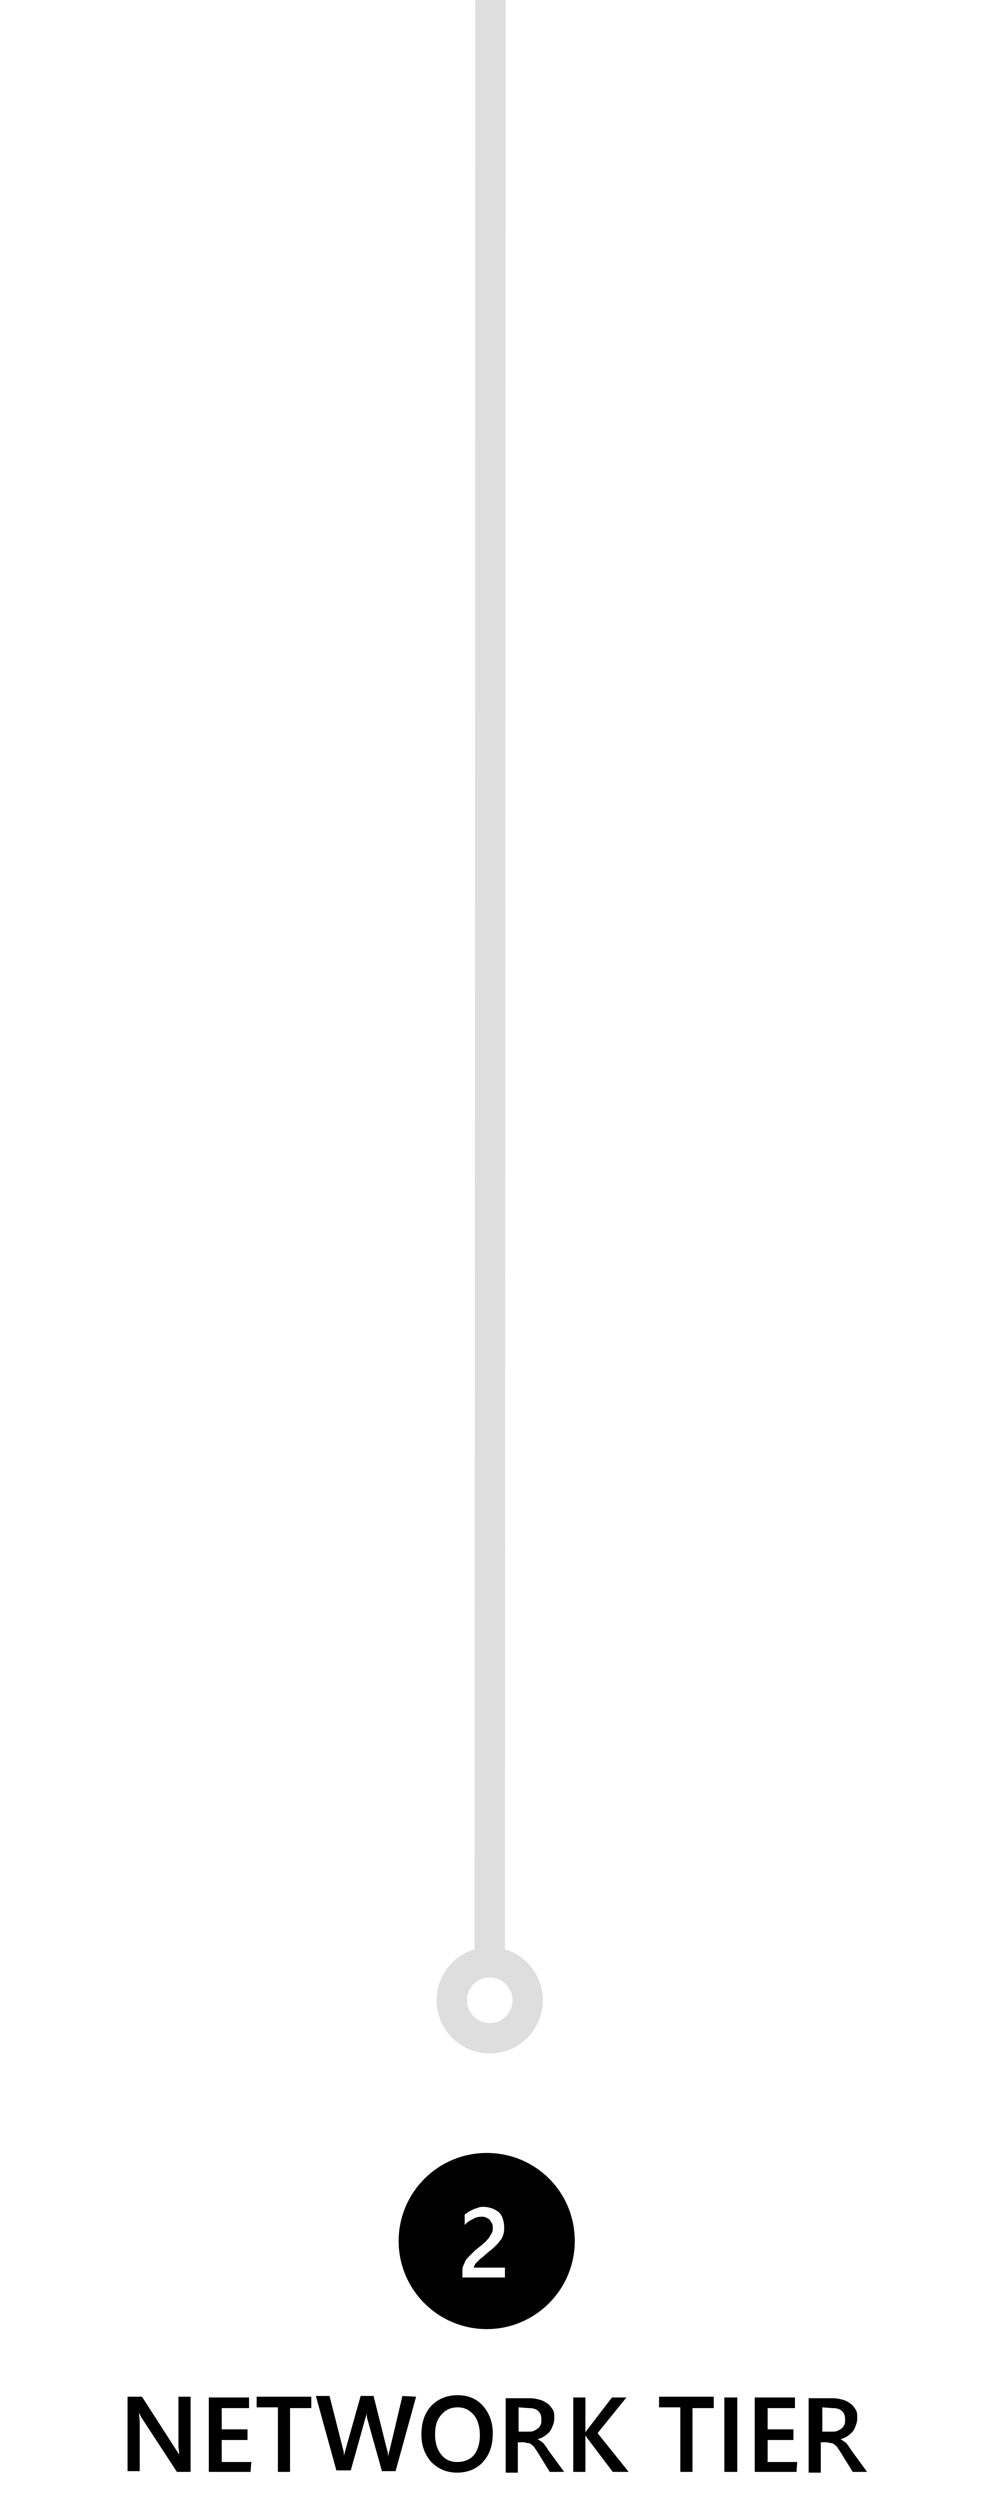 <svg id="Layer_1" xmlns="http://www.w3.org/2000/svg" width="129.2" height="329.2" viewBox="0 0 129.2 329.2"><path d="M25.1 325.5h-1.8l-4.7-7.2-.3-.6c0 .2.1.7.1 1.3v6.4h-1.6v-9.8h1.9l4.5 7c.2.3.3.5.4.6 0-.3-.1-.7-.1-1.3v-6.3h1.6v9.9zM33 325.5h-5.5v-9.8h5.3v1.4h-3.6v2.8h3.4v1.4h-3.4v2.9h3.9l-.1 1.3zM41 317.1h-2.8v8.4h-1.6V317h-2.8v-1.4H41v1.5zM54.8 315.6l-2.7 9.8h-1.8l-1.9-6.8c-.1-.3-.1-.6-.1-1 0 .3-.1.6-.2.9l-1.9 6.8h-1.9l-2.7-9.8h1.8l1.8 7.1c.1.3.1.6.1.9 0-.2.1-.5.2-.9l2-7.1h1.7l1.8 7.2c.1.2.1.5.1.9 0-.2.1-.5.2-.9l1.7-7.2 1.8.1zM60.2 325.6c-1.4 0-2.5-.5-3.4-1.4-.8-.9-1.3-2.1-1.3-3.6 0-1.6.4-2.8 1.3-3.8.9-.9 2-1.4 3.5-1.4 1.4 0 2.5.5 3.3 1.4.8.9 1.3 2.1 1.3 3.6 0 1.6-.4 2.8-1.3 3.8-.8.9-2 1.4-3.4 1.4zm.1-8.6c-.9 0-1.6.3-2.2 1s-.8 1.5-.8 2.6.3 2 .8 2.6c.5.7 1.3 1 2.1 1 .9 0 1.7-.3 2.2-.9s.8-1.5.8-2.6c0-1.2-.3-2.1-.8-2.7s-1.2-1-2.1-1zM74.3 325.5h-1.9l-1.6-2.6c-.1-.2-.3-.4-.4-.6s-.3-.3-.4-.4-.3-.2-.5-.2-.3-.1-.6-.1h-.7v4h-1.6v-9.8h3.2c.5 0 .9.1 1.3.2s.7.3 1 .5.5.5.7.8.2.7.2 1.2c0 .3-.1.7-.2.9-.1.3-.2.5-.4.8-.2.2-.4.4-.7.6-.3.2-.6.3-.9.4.2.1.3.2.5.3.1.1.3.2.4.4.1.1.2.3.3.4.1.2.2.3.4.6l1.9 2.6zm-6-8.5v3.2h1.3c.2 0 .5 0 .7-.1s.4-.2.5-.3c.2-.1.3-.3.4-.5s.1-.4.1-.7c0-.5-.1-.8-.4-1.1s-.7-.4-1.3-.4l-1.3-.1zM82.8 325.5h-2.1l-3.4-4.5c-.1-.2-.2-.3-.2-.3v4.8h-1.6v-9.8h1.6v4.6c.1-.1.1-.2.2-.3l3.3-4.3h1.9l-3.8 4.7 4.1 5.1zM94 317.1h-2.8v8.4h-1.6V317h-2.8v-1.4H94v1.5zM97.1 325.5h-1.7v-9.8h1.7v9.8zM104.9 325.5h-5.5v-9.8h5.3v1.4h-3.6v2.8h3.4v1.4h-3.4v2.9h3.9l-.1 1.3zM114.2 325.5h-1.9l-1.6-2.6c-.1-.2-.3-.4-.4-.6s-.3-.3-.4-.4-.3-.2-.5-.2-.3-.1-.6-.1h-.7v4h-1.6v-9.8h3.2c.5 0 .9.1 1.3.2s.7.3 1 .5.5.5.7.8.2.7.2 1.2c0 .3-.1.7-.2.9-.1.3-.2.5-.4.8-.2.2-.4.4-.7.6-.3.2-.6.3-.9.4.2.1.3.2.5.3.1.1.3.2.4.4.1.1.2.3.3.4.1.2.2.3.4.6l1.9 2.6zm-5.9-8.5v3.2h1.3c.2 0 .5 0 .7-.1s.4-.2.5-.3c.2-.1.3-.3.4-.5s.1-.4.1-.7c0-.5-.1-.8-.4-1.1s-.7-.4-1.3-.4l-1.3-.1z"/><g><path d="M64.1 283.5c-6.4 0-11.6 5.2-11.6 11.6s5.2 11.6 11.6 11.6 11.6-5.2 11.6-11.6c0-6.5-5.2-11.6-11.6-11.6zm2.4 16.4h-5.6v-.7c0-.3 0-.6.1-.8.1-.2.2-.5.3-.7s.3-.4.5-.6l.6-.6c.2-.2.4-.4.6-.5.2-.2.4-.3.6-.5.2-.2.4-.3.5-.5.2-.2.3-.3.4-.5s.2-.3.3-.5c.1-.2.1-.4.1-.6s0-.5-.1-.6c-.1-.2-.2-.3-.3-.5-.1-.1-.3-.2-.5-.3s-.4-.1-.6-.1c-.4 0-.8.1-1.1.3-.4.2-.8.4-1.1.8v-1.4c.2-.1.4-.3.6-.4l.6-.3c.2-.1.4-.1.6-.2.2-.1.5-.1.7-.1.4 0 .8.1 1.1.2s.6.3.9.5c.2.2.4.5.5.8s.2.7.2 1.1 0 .7-.1 1-.2.6-.4.8c-.2.3-.4.5-.6.7s-.5.5-.8.7c-.2.2-.5.4-.7.6s-.5.4-.7.6l-.5.5c-.1.2-.2.4-.2.5h4.1v1.3z"/></g><g fill="none" stroke="#dedede" stroke-width="4" stroke-linecap="round" stroke-linejoin="round" stroke-miterlimit="10"><path d="M64.6 0l-.1 257.9"/><circle cx="64.5" cy="263.4" r="5"/></g></svg>